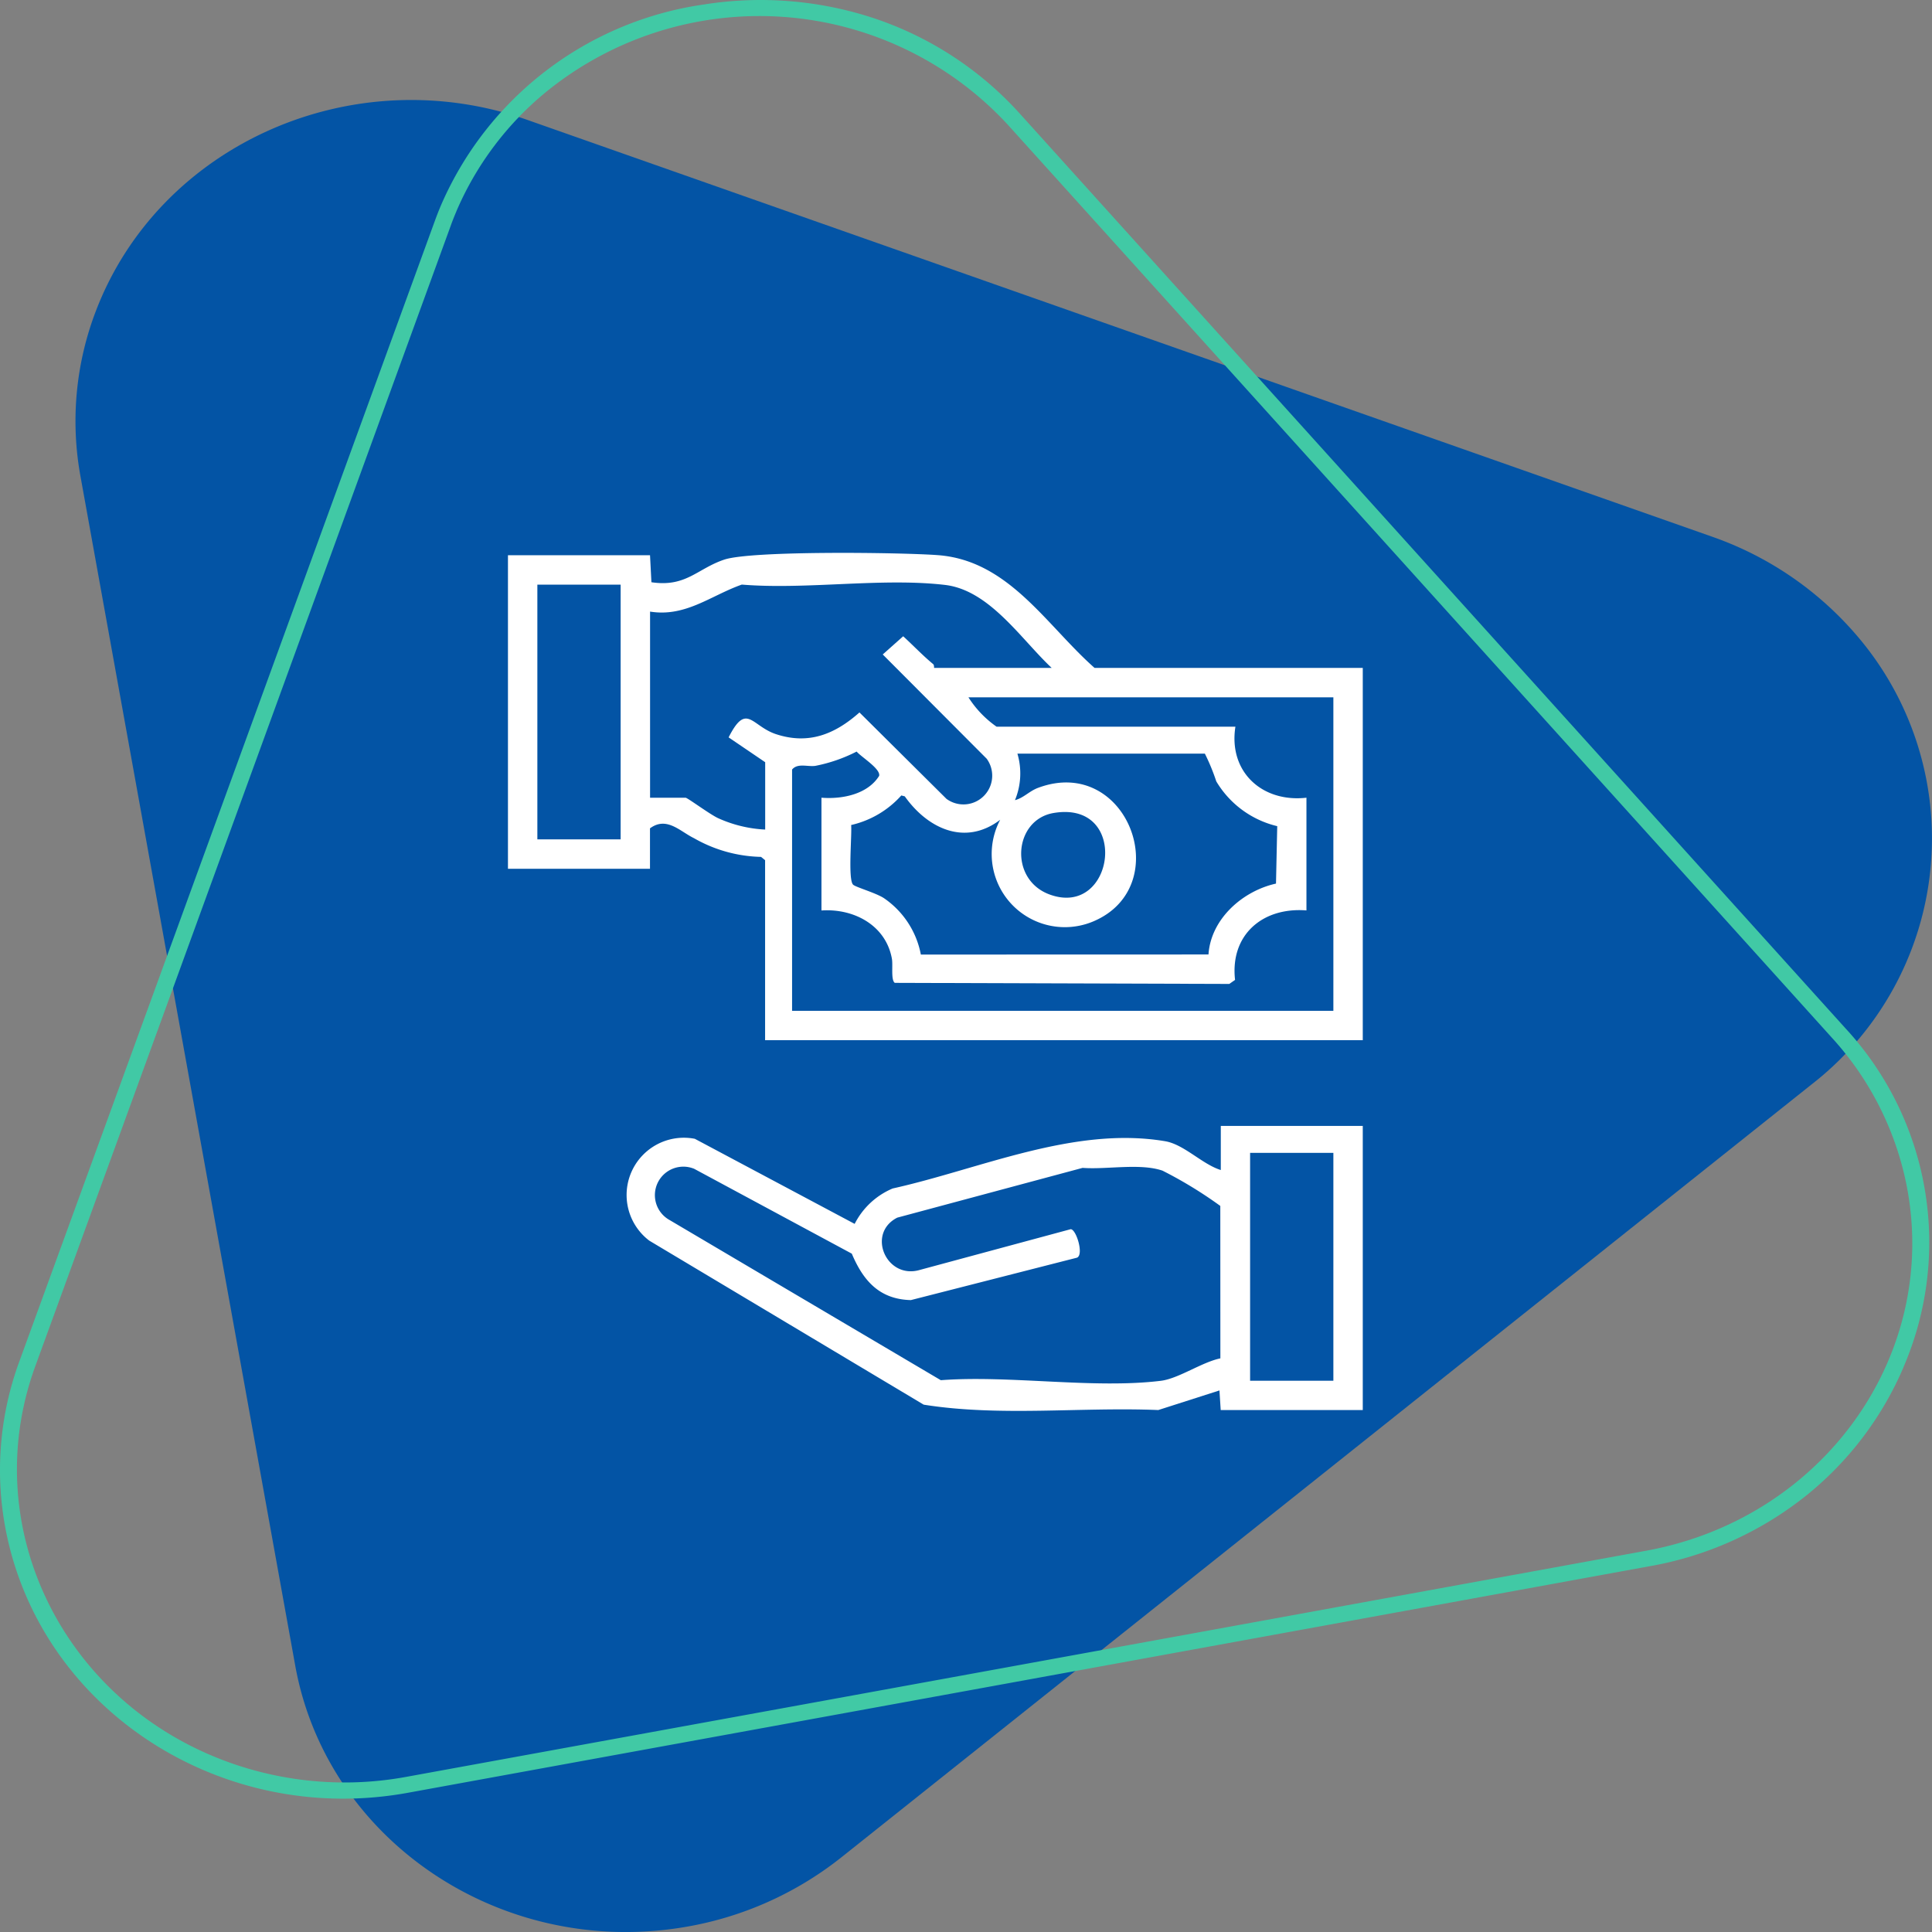 <svg xmlns="http://www.w3.org/2000/svg" xmlns:xlink="http://www.w3.org/1999/xlink" width="139" height="139" viewBox="0 0 139 139">
  <rect x="0" y="0" width="139" height="139" fill="#808080" stroke="none"/>
  <defs>
    <clipPath id="clip-path">
      <rect id="Rectángulo_404919" data-name="Rectángulo 404919" width="139" height="139" fill="#0354a5"/>
    </clipPath>
    <clipPath id="clip-path-2">
      <rect id="Rectángulo_404925" data-name="Rectángulo 404925" width="68" height="68" fill="#fff" stroke="#707070" stroke-width="1"/>
    </clipPath>
    <clipPath id="clip-path-3">
      <rect id="Rectángulo_406974" data-name="Rectángulo 406974" width="61.5" height="61.729" fill="#fff"/>
    </clipPath>
  </defs>
  <g id="Grupo_1112392" data-name="Grupo 1112392" transform="translate(-179.664 -3667.001)">
    <g id="Grupo_1110094" data-name="Grupo 1110094" transform="translate(179.664 3667.001)">
      <g id="Grupo_1110058" data-name="Grupo 1110058" clip-path="url(#clip-path)">
        <path id="Trazado_883529" data-name="Trazado 883529" d="M4.876,33.3l15.457,85.6C22.6,131.474,35.1,139.907,48.254,137.736a24.679,24.679,0,0,0,11.351-5.015l69.793-55.6a22.413,22.413,0,0,0,3.1-32.537,24.179,24.179,0,0,0-10.216-6.893L37.03,7.7C24.507,3.288,10.62,9.423,6.011,21.4A22.144,22.144,0,0,0,4.876,33.3" transform="translate(0.906 0.925)" fill="#0354a5"/>
        <path id="Trazado_883530" data-name="Trazado 883530" d="M136.965,98.332h0a23.86,23.86,0,0,1-6.93,9.2,24.935,24.935,0,0,1-11.378,5.157L29.422,128.97c-13.4,2.486-26.37-5.886-28.97-18.7A22.648,22.648,0,0,1,1.4,97.925L31.283,15.9c.139-.383.289-.767.448-1.14A24.357,24.357,0,0,1,50.635.324a26,26,0,0,1,12.118.947A24.626,24.626,0,0,1,73.409,8.216L132.762,73.97a22.679,22.679,0,0,1,4.2,24.361M32.842,15.189c-.15.357-.3.723-.427,1.088L2.535,98.305C-1.743,110.057,4.753,122.9,17.041,126.99a24.6,24.6,0,0,0,12.157.854l89.232-16.274c12.781-2.331,21.166-14.127,18.73-26.349a22.141,22.141,0,0,0-5.308-10.5L72.5,8.965A24.319,24.319,0,0,0,39.266,6.634a22.585,22.585,0,0,0-6.425,8.554" transform="translate(0 0)" fill="#41c9a5"/>
      </g>
    </g>
    <g id="Enmascarar_grupo_1108078" data-name="Enmascarar grupo 1108078" transform="translate(213.663 3704.001)" clip-path="url(#clip-path-2)">
      <g id="Grupo_1113868" data-name="Grupo 1113868" transform="translate(2.547 2.777)">
        <g id="Grupo_1113867" data-name="Grupo 1113867" clip-path="url(#clip-path-3)">
          <path id="Trazado_887851" data-name="Trazado 887851" d="M10.221.171l.1,1.942c2.494.371,3.285-.97,5.236-1.626C17.531-.177,28.341-.031,30.933.164c5.1.382,7.79,5.036,11.271,8.113H61.5V35.062h-43V22.11l-.291-.237a10.119,10.119,0,0,1-4.823-1.345c-1.007-.486-1.964-1.594-3.168-.709v2.908H0V.171ZM8.106,2.285H2.115V20.612H8.106ZM39.12,8.277c-2.2-2.057-4.471-5.6-7.685-5.972-4.54-.53-9.975.359-14.611-.023-2.243.793-4.044,2.353-6.6,1.943V17.616h2.555c.141,0,1.794,1.237,2.385,1.491a9.287,9.287,0,0,0,3.342.8V15.061l-2.631-1.787c1.3-2.556,1.643-.813,3.414-.23,2.351.773,4.238,0,6-1.563L31.551,17.7a2.069,2.069,0,0,0,2.891-2.891l-7.478-7.5L28.435,6c.723.66,1.4,1.38,2.152,2,.092.077.061.277.075.277Zm20.265,2.115H33.129a7.455,7.455,0,0,0,2.027,2.115H52.337c-.512,3.248,1.927,5.47,5.111,5.109v8.108c-3.143-.249-5.506,1.748-5.136,5l-.416.289-24.065-.077c-.292-.2-.124-1.272-.207-1.731-.436-2.42-2.745-3.634-5.069-3.477V17.615c1.486.119,3.316-.24,4.149-1.569.127-.506-1.293-1.363-1.618-1.751a11.224,11.224,0,0,1-2.972,1.029c-.559.078-1.273-.218-1.673.265V32.947H59.385Zm-9.251,4.053H36.653a5.028,5.028,0,0,1-.176,3.347c.633-.166,1.019-.647,1.666-.888,6.439-2.4,9.945,7.085,3.971,9.61a5.263,5.263,0,0,1-6.7-7.311c-2.54,1.926-5.236.613-6.865-1.686l-.248-.065a6.9,6.9,0,0,1-3.61,2.128c.064.735-.245,3.968.149,4.3.225.187,1.622.58,2.21.962A6.343,6.343,0,0,1,29.706,28.9L50.4,28.894c.168-2.549,2.444-4.566,4.857-5.1l.089-4.132a6.987,6.987,0,0,1-4.385-3.222,14.847,14.847,0,0,0-.824-2M39.25,18.716c-2.864.489-3.222,4.768-.3,5.855,4.722,1.757,5.84-6.8.3-5.855" transform="translate(0 0)" fill="#fff"/>
          <path id="Trazado_887852" data-name="Trazado 887852" d="M101.28,233.97v20.441H91.059L90.969,253l-4.4,1.41c-5.578-.229-11.4.486-16.879-.387l-19.742-11.8a4.12,4.12,0,0,1,3.276-7.328l11.5,6.122a5.422,5.422,0,0,1,2.735-2.548c6.278-1.394,13.041-4.505,19.6-3.4,1.369.231,2.665,1.656,4.007,2.073V233.97Zm-2.115,1.938H93.174V252.3h5.991Zm-8.13,14.778-.005-10.961a30.49,30.49,0,0,0-4.158-2.538c-1.617-.554-4.016-.067-5.748-.2l-13.336,3.581c-2.239,1.143-.776,4.485,1.643,3.756L80.261,241.4c.4-.019.974,1.851.453,2.049L68.767,246.5c-2.265-.056-3.431-1.4-4.249-3.341l-11.34-6.105a2.048,2.048,0,0,0-1.756,3.694l19.5,11.515c4.947-.374,11.008.634,15.825.044,1.282-.157,2.959-1.344,4.289-1.615" transform="translate(-39.78 -192.74)" fill="#fff"/>
        </g>
      </g>
    </g>
  </g>
</svg>
